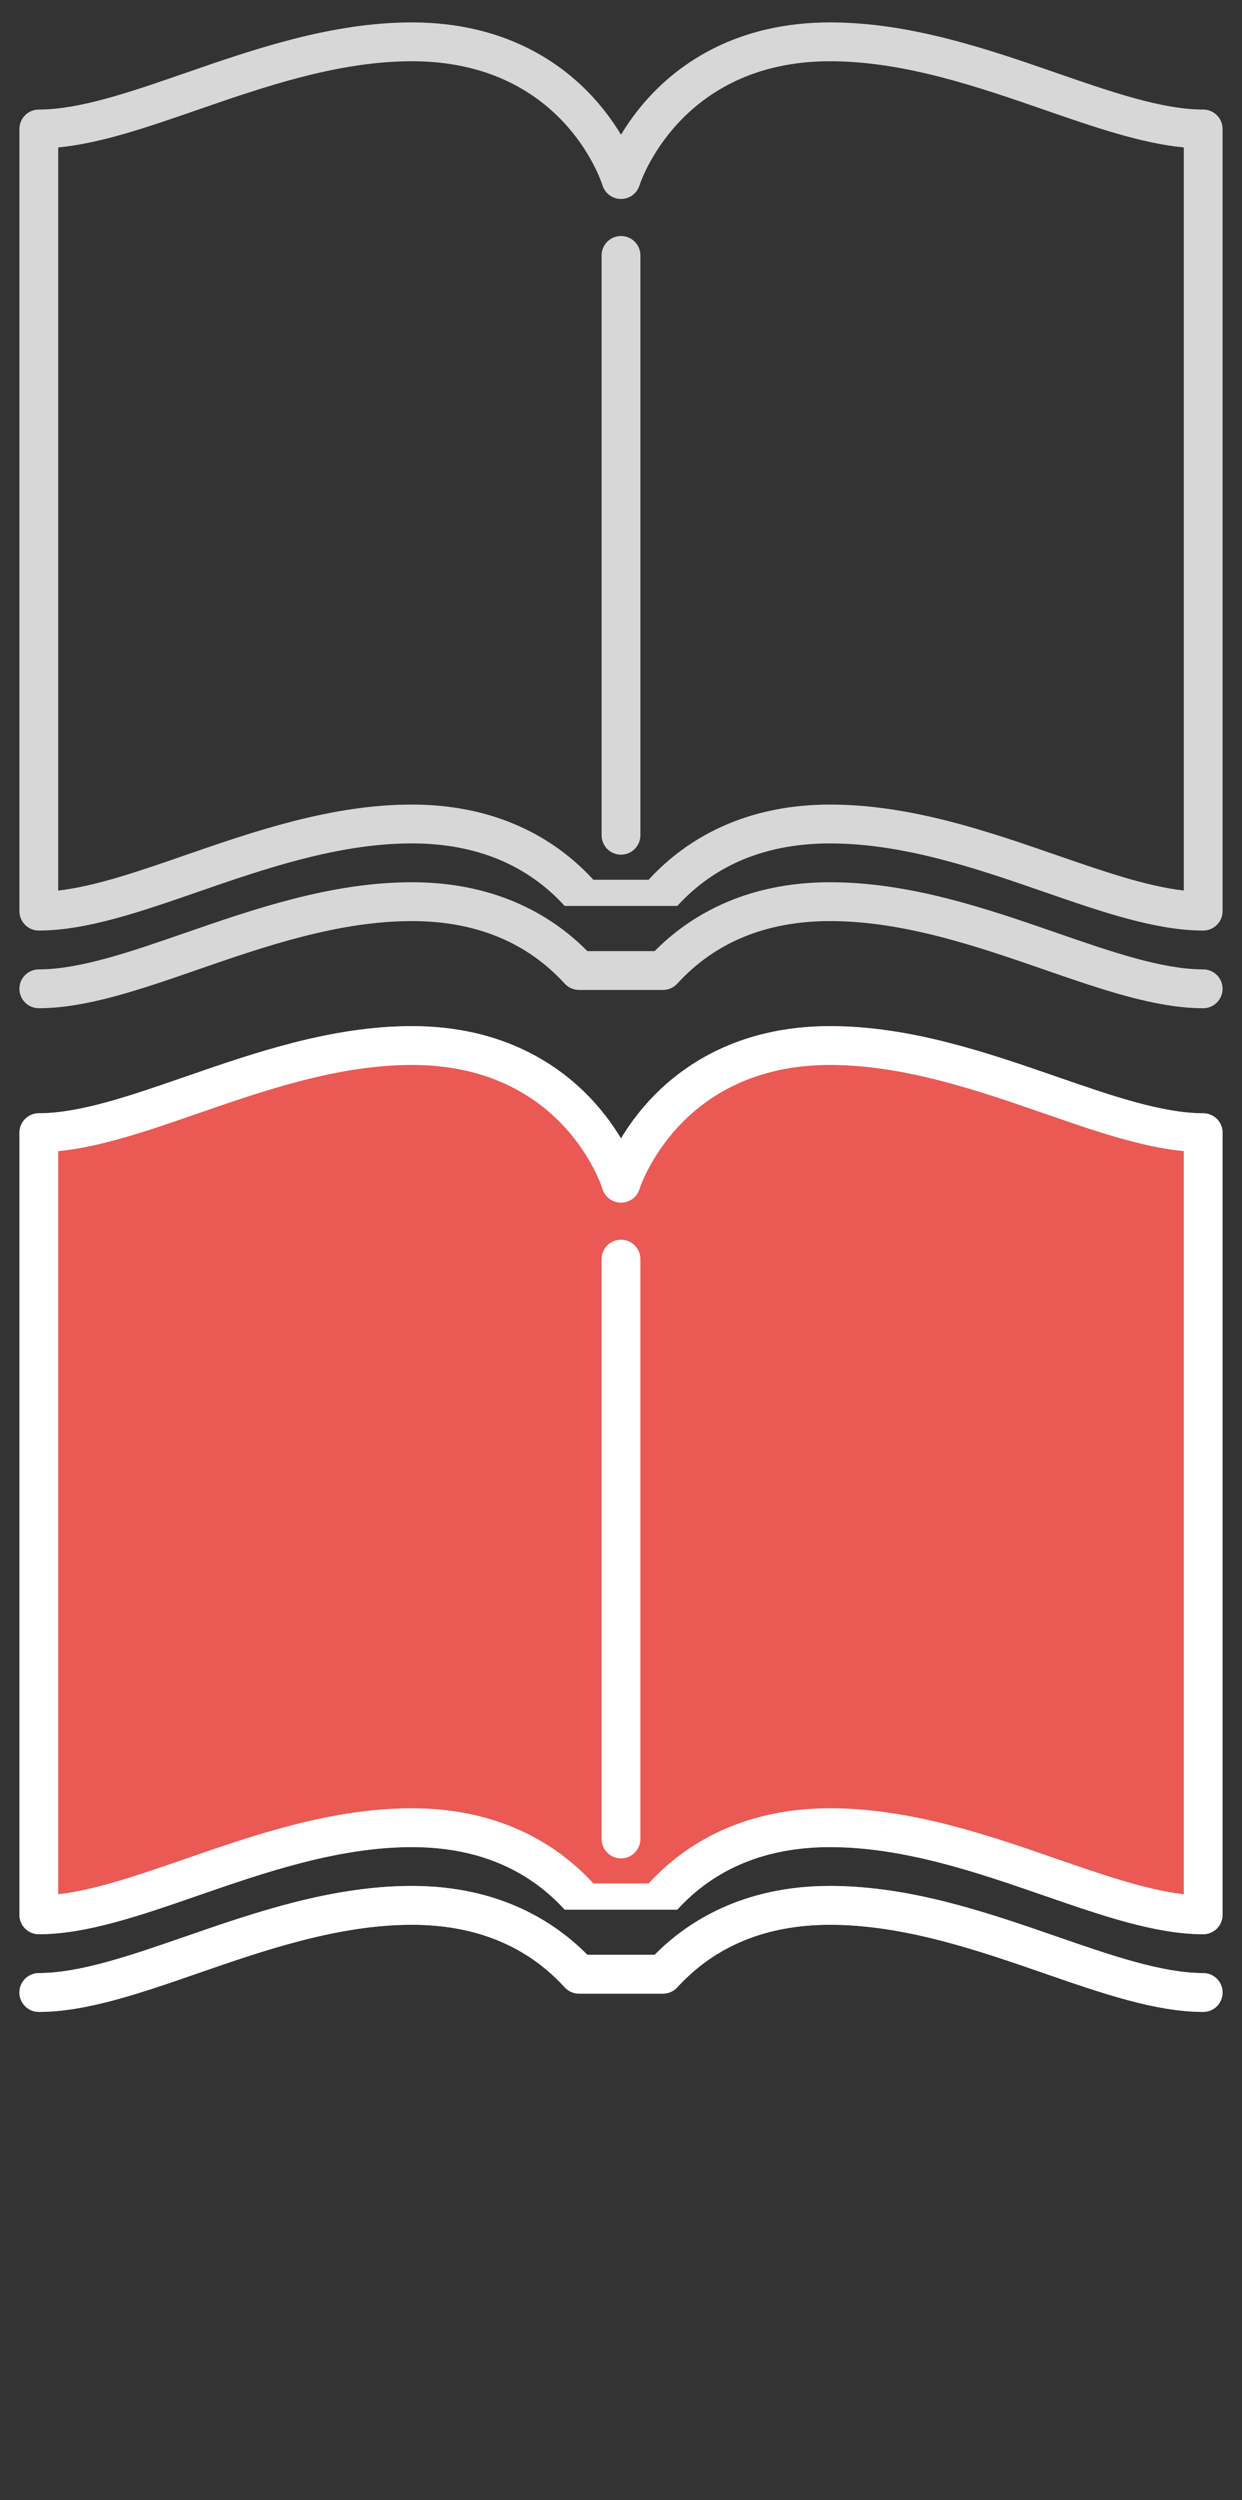 <?xml version="1.0" encoding="iso-8859-1"?>
<!-- Generator: Adobe Illustrator 19.0.0, SVG Export Plug-In . SVG Version: 6.00 Build 0)  -->
<svg version="1.1" id="Layer_1" xmlns="http://www.w3.org/2000/svg" xmlns:xlink="http://www.w3.org/1999/xlink" x="0px" y="0px"
	 viewBox="-49 141 512 1030" style="enable-background:new -49 141 512 1030;" xml:space="preserve">
<rect x="-49" y="141" width="512" height="1030" fill="#333333" stroke="none"/>
<g id="Calque_2">
</g>
<g>
	<path style="fill:#D7D7D7;" d="M215,485.108v-238.88c0-4.423-3.584-8-8-8c-4.416,0-8,3.577-8,8v238.88c0,4.416,3.584,8,8,8
		C211.416,493.108,215,489.524,215,485.108L215,485.108z M215,485.108"/>
	<path style="fill:#D7D7D7;" d="M230.213,514.228c15.615-17.095,36.803-25.761,62.98-25.761c30.525,0,61.203,10.62,88.271,19.995
		c23.619,8.177,45.932,15.901,65.536,15.901c4.416,0,8-3.577,8-8V194.134c0-4.421-3.584-8-8-8l0,0
		c-16.912,0-37.989-7.296-60.303-15.025c-28.26-9.787-60.285-20.875-93.504-20.875c-38.439,0-61.891,16.843-74.792,30.973
		c-4.823,5.287-8.563,10.584-11.401,15.281c-2.833-4.697-6.573-9.995-11.401-15.281c-12.901-14.131-36.348-30.973-74.787-30.973
		c-33.219,0-65.249,11.088-93.509,20.875C4.989,178.838-16.088,186.134-33,186.134c-4.416,0-8,3.579-8,8v322.229
		c0,4.423,3.584,8,8,8c19.604,0,41.917-7.724,65.536-15.905c27.068-9.371,57.745-19.996,88.271-19.996
		c26.177,0,47.365,8.672,62.975,25.767H230.213z M195.599,503.436c-12.905-14.131-36.353-30.975-74.792-30.975
		c-33.219,0-65.244,11.095-93.504,20.876C8.385,499.89-9.645,506.134-25,507.884V201.739c17.588-1.677,37.073-8.428,57.536-15.511
		c27.068-9.371,57.745-19.995,88.271-19.995c61.74,0,77.896,49.025,78.548,51.088c1.031,3.355,4.129,5.651,7.645,5.651
		c3.516,0,6.615-2.291,7.645-5.651c0.157-0.511,16.412-51.088,78.548-51.088c30.525,0,61.203,10.624,88.271,19.995
		c20.463,7.088,39.948,13.833,57.536,15.511v306.145c-15.355-1.751-33.385-7.995-52.303-14.541
		c-28.26-9.787-60.285-20.881-93.504-20.881c-38.444,0-61.891,16.844-74.792,30.975H195.599z M447,186.134"/>
	<path style="fill:#D7D7D7;" d="M447,540.363c-16.912,0-37.989-7.296-60.303-15.02c-28.26-9.787-60.285-20.881-93.504-20.881
		c-36.1,0-58.98,14.86-72.319,28.371h-27.749c-13.339-13.511-36.219-28.371-72.319-28.371c-33.219,0-65.244,11.095-93.504,20.881
		c-22.313,7.724-43.391,15.02-60.303,15.02c-4.416,0-8,3.584-8,8c0,4.423,3.584,8,8,8c19.604,0,41.917-7.724,65.536-15.905
		c27.068-9.371,57.745-19.996,88.271-19.996c26.177,0,47.365,8.672,62.975,25.767c1.516,1.656,3.661,2.604,5.912,2.604h34.613
		c2.251,0,4.391-0.948,5.907-2.604c15.615-17.095,36.797-25.767,62.975-25.767c30.531,0,61.208,10.625,88.276,19.996
		c23.619,8.181,45.932,15.905,65.536,15.905c4.416,0,8-3.577,8-8C455,543.947,451.416,540.363,447,540.363L447,540.363z
		 M447,540.363"/>
</g>
<g>
	<path style="fill:#F6917F;" d="M215,898.608v-238.88c0-4.423-3.584-8-8-8c-4.416,0-8,3.577-8,8v238.88c0,4.416,3.584,8,8,8
		C211.416,906.608,215,903.024,215,898.608L215,898.608z M215,898.608"/>
	<path style="fill:#EA5954;" d="M230.213,927.728c15.615-17.095,36.803-25.761,62.98-25.761c30.525,0,61.203,10.62,88.271,19.995
		c23.619,8.177,45.932,15.901,65.536,15.901c4.416,0,8-3.577,8-8V607.634c0-4.421-3.584-8-8-8l0,0
		c-16.912,0-37.989-7.296-60.303-15.025c-28.26-9.787-60.285-20.875-93.504-20.875c-38.439,0-61.891,16.843-74.792,30.973
		c-4.823,5.287-8.563,10.584-11.401,15.281c-2.833-4.697-6.573-9.995-11.401-15.281c-12.901-14.131-36.348-30.973-74.787-30.973
		c-33.219,0-65.249,11.088-93.509,20.875C4.989,592.338-16.088,599.634-33,599.634c-4.416,0-8,3.579-8,8v322.229
		c0,4.423,3.584,8,8,8c19.604,0,41.917-7.724,65.536-15.905c27.068-9.371,57.745-19.996,88.271-19.996
		c26.177,0,47.365,8.672,62.975,25.767H230.213z M447,599.634"/>
	<path style="fill:#F6917F;" d="M447,953.863c-16.912,0-37.989-7.296-60.303-15.02c-28.26-9.787-60.285-20.881-93.504-20.881
		c-36.1,0-58.98,14.86-72.319,28.371h-27.749c-13.339-13.511-36.219-28.371-72.319-28.371c-33.219,0-65.244,11.095-93.504,20.881
		c-22.313,7.724-43.391,15.02-60.303,15.02c-4.416,0-8,3.584-8,8c0,4.423,3.584,8,8,8c19.604,0,41.917-7.724,65.536-15.905
		c27.068-9.371,57.745-19.996,88.271-19.996c26.177,0,47.365,8.672,62.975,25.767c1.516,1.656,3.661,2.604,5.912,2.604h34.613
		c2.251,0,4.391-0.948,5.907-2.604c15.615-17.095,36.797-25.767,62.975-25.767c30.531,0,61.208,10.625,88.276,19.996
		c23.619,8.181,45.932,15.905,65.536,15.905c4.416,0,8-3.577,8-8C455,957.447,451.416,953.863,447,953.863L447,953.863z
		 M447,953.863"/>
</g>
<g>
	<path style="fill:#FFFFFF;" d="M215,898.608v-238.88c0-4.423-3.584-8-8-8c-4.416,0-8,3.577-8,8v238.88c0,4.416,3.584,8,8,8
		C211.416,906.608,215,903.024,215,898.608L215,898.608z M215,898.608"/>
	<path style="fill:#FFFFFF;" d="M230.213,927.728c15.615-17.095,36.803-25.761,62.98-25.761c30.525,0,61.203,10.62,88.271,19.995
		c23.619,8.177,45.932,15.901,65.536,15.901c4.416,0,8-3.577,8-8V607.634c0-4.421-3.584-8-8-8l0,0
		c-16.912,0-37.989-7.296-60.303-15.025c-28.26-9.787-60.285-20.875-93.504-20.875c-38.439,0-61.891,16.843-74.792,30.973
		c-4.823,5.287-8.563,10.584-11.401,15.281c-2.833-4.697-6.573-9.995-11.401-15.281c-12.901-14.131-36.348-30.973-74.787-30.973
		c-33.219,0-65.249,11.088-93.509,20.875C4.989,592.338-16.088,599.634-33,599.634c-4.416,0-8,3.579-8,8v322.229
		c0,4.423,3.584,8,8,8c19.604,0,41.917-7.724,65.536-15.905c27.068-9.371,57.745-19.996,88.271-19.996
		c26.177,0,47.365,8.672,62.975,25.767H230.213z M195.599,916.936c-12.905-14.131-36.353-30.975-74.792-30.975
		c-33.219,0-65.244,11.095-93.504,20.876C8.385,913.39-9.645,919.634-25,921.384V615.239c17.588-1.677,37.073-8.428,57.536-15.511
		c27.068-9.371,57.745-19.995,88.271-19.995c61.74,0,77.896,49.025,78.548,51.088c1.031,3.355,4.129,5.651,7.645,5.651
		c3.516,0,6.615-2.291,7.645-5.651c0.157-0.511,16.412-51.088,78.548-51.088c30.525,0,61.203,10.624,88.271,19.995
		c20.463,7.088,39.948,13.833,57.536,15.511v306.145c-15.355-1.751-33.385-7.995-52.303-14.541
		c-28.26-9.787-60.285-20.881-93.504-20.881c-38.444,0-61.891,16.844-74.792,30.975H195.599z M447,599.634"/>
	<path style="fill:#FFFFFF;" d="M447,953.863c-16.912,0-37.989-7.296-60.303-15.02c-28.26-9.787-60.285-20.881-93.504-20.881
		c-36.1,0-58.98,14.86-72.319,28.371h-27.749c-13.339-13.511-36.219-28.371-72.319-28.371c-33.219,0-65.244,11.095-93.504,20.881
		c-22.313,7.724-43.391,15.02-60.303,15.02c-4.416,0-8,3.584-8,8c0,4.423,3.584,8,8,8c19.604,0,41.917-7.724,65.536-15.905
		c27.068-9.371,57.745-19.996,88.271-19.996c26.177,0,47.365,8.672,62.975,25.767c1.516,1.656,3.661,2.604,5.912,2.604h34.613
		c2.251,0,4.391-0.948,5.907-2.604c15.615-17.095,36.797-25.767,62.975-25.767c30.531,0,61.208,10.625,88.276,19.996
		c23.619,8.181,45.932,15.905,65.536,15.905c4.416,0,8-3.577,8-8C455,957.447,451.416,953.863,447,953.863L447,953.863z
		 M447,953.863"/>
</g>
</svg>
